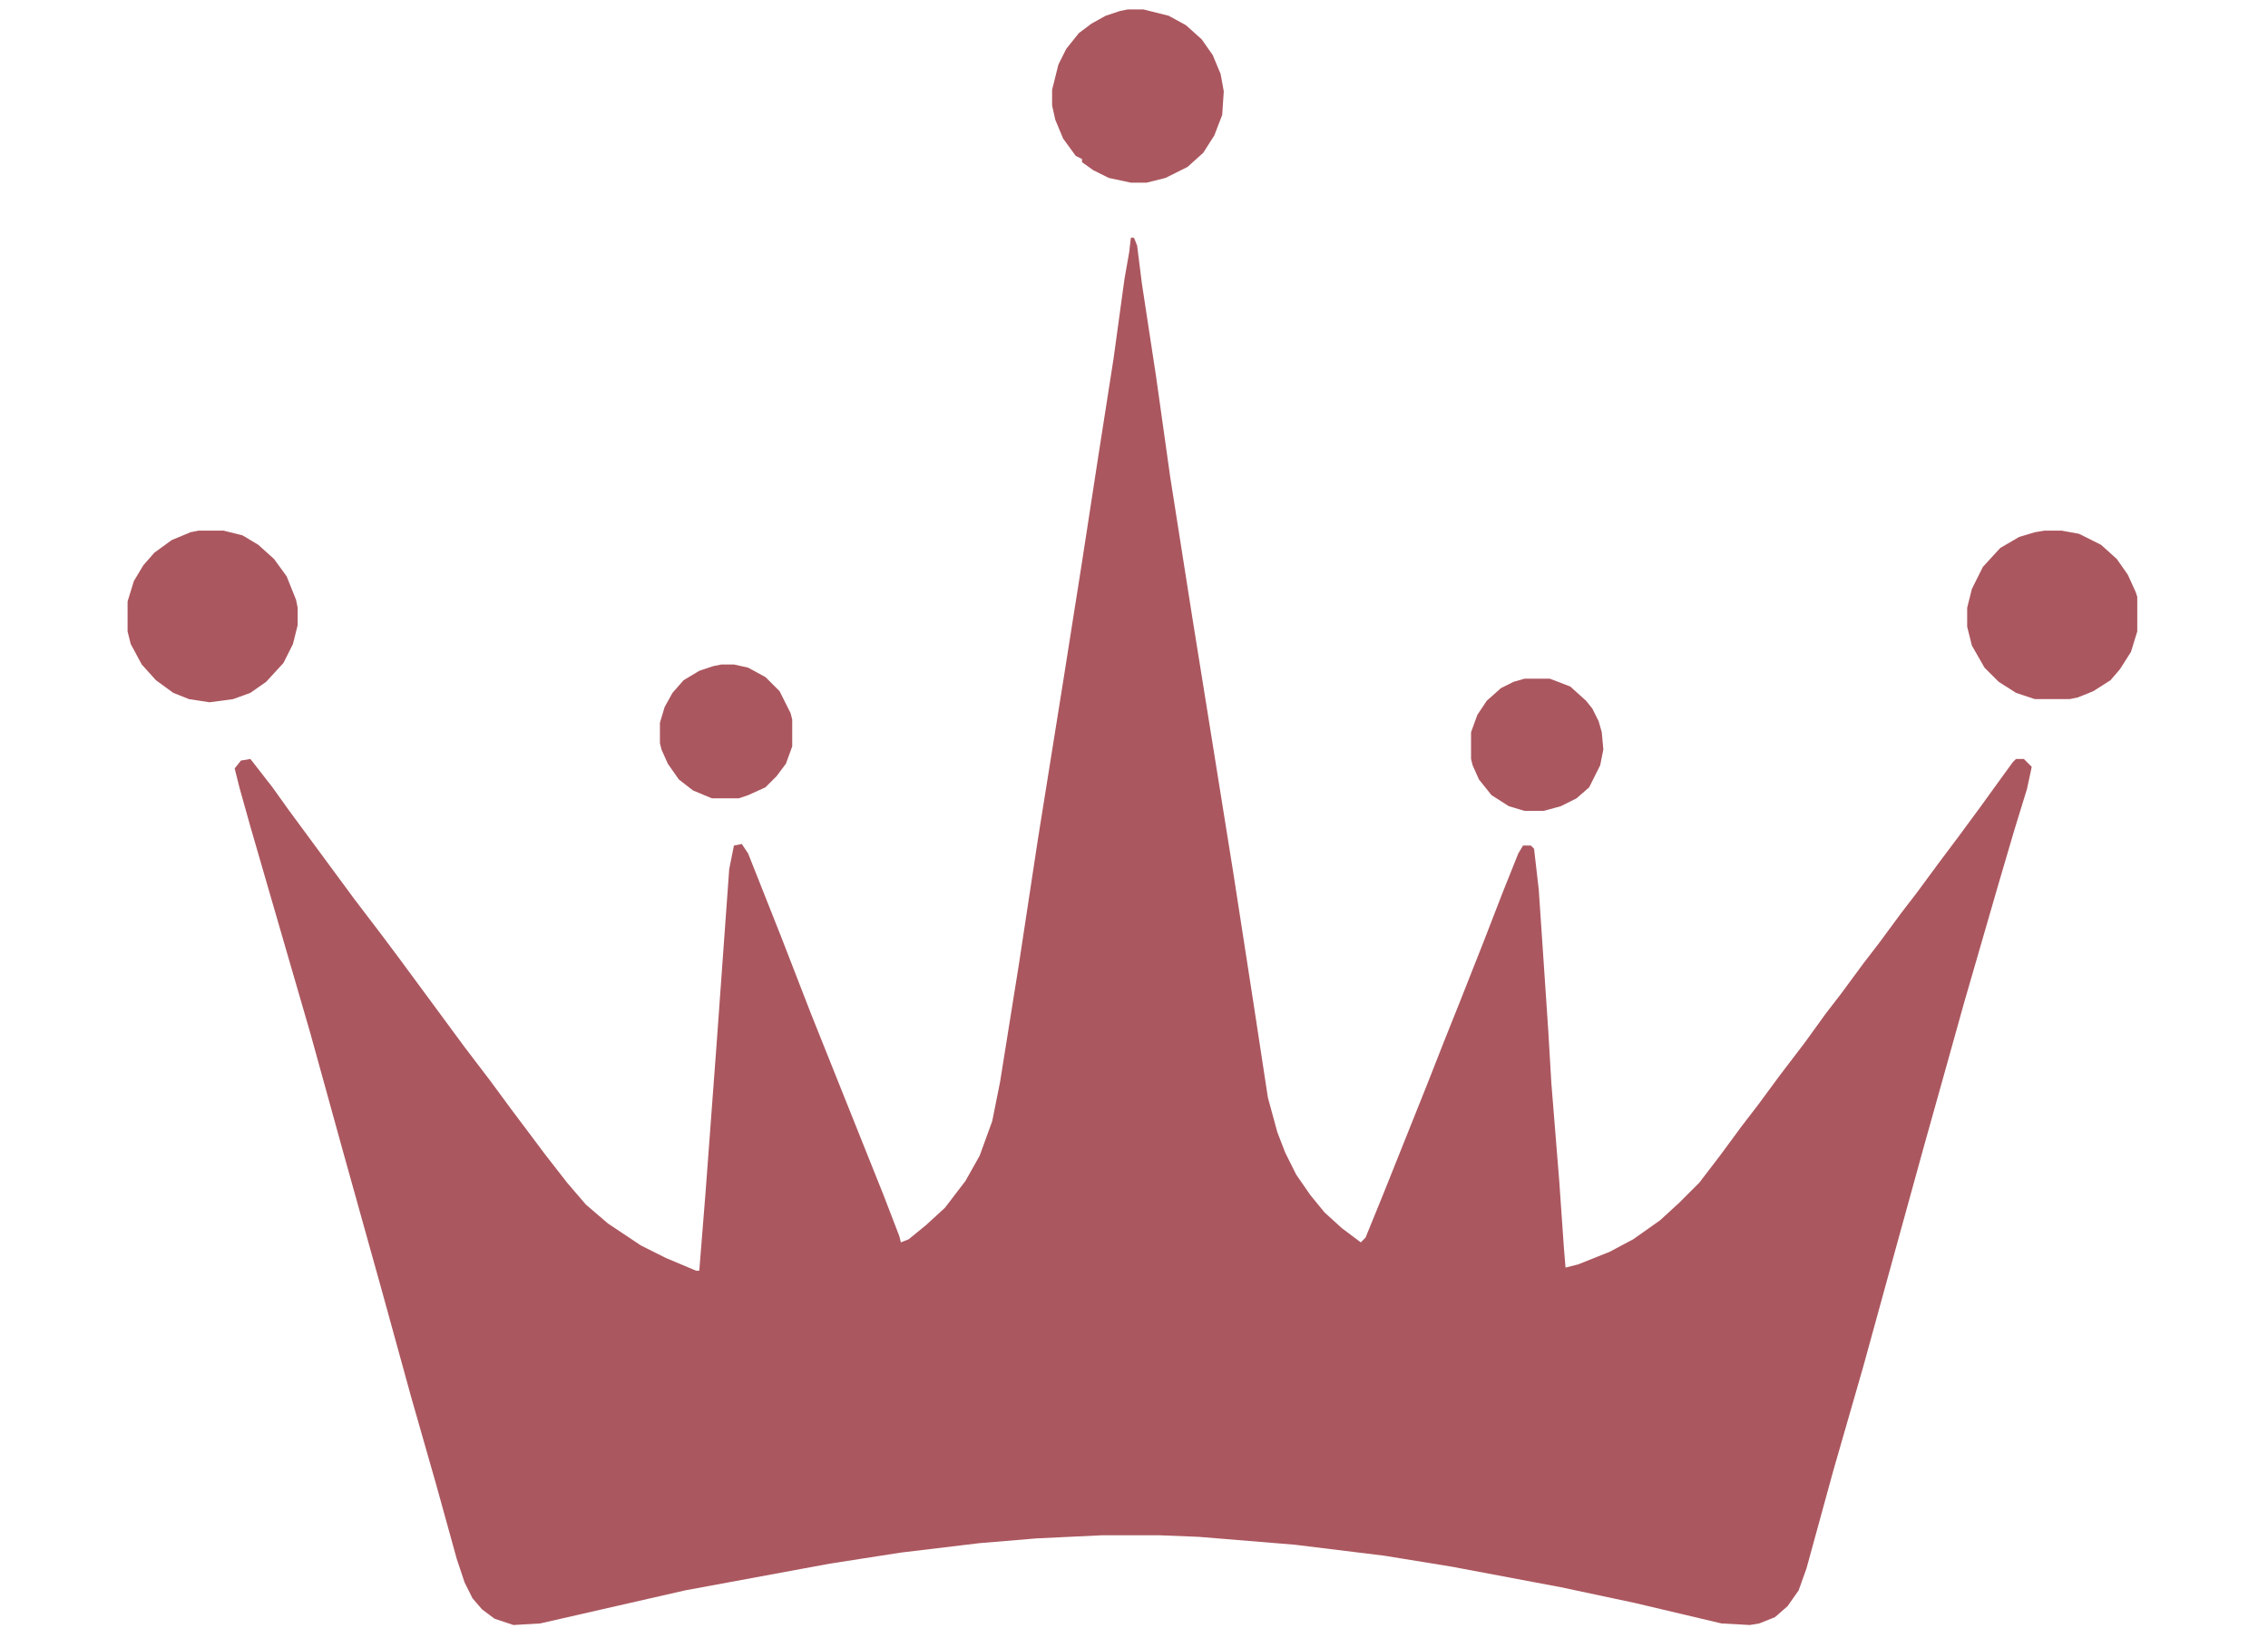 <svg xmlns="http://www.w3.org/2000/svg" version="1.1" viewBox="0 0 1440 1040" width="360" height="260">
	<path transform="translate(718,151)" d="m0 0h2l2 5 3 24 9 59 9 64 14 89 9 56 17 106 13 84 9 59 6 22 5 13 7 14 9 13 9 11 11 10 12 9 3-3 11-27 28-70 11-28 10-25 15-38 12-31 10-25 3-5h5l2 2 3 26 6 89 2 34 5 62 3 43 1 12 8-2 20-8 15-8 17-12 12-11 13-13 13-17 14-19 10-13 14-19 16-21 13-18 10-13 14-19 10-13 14-19 10-13 14-19 12-16 14-19 13-18 8-11 2-2h5l5 5-3 14-8 26-10 34-22 76-12 43-14 50-16 58-22 80-19 66-17 62-5 14-7 10-8 7-10 4-6 1-18-1-55-13-47-10-69-13-43-7-57-7-61-5-25-1h-36l-42 2-36 3-50 6-45 7-92 17-92 21-17 1-12-4-8-6-6-7-5-10-5-15-13-47-16-56-19-69-24-86-21-76-18-62-20-69-7-25-3-12 4-5 6-1 14 18 10 14 42 57 16 21 12 16 42 57 16 21 14 19 21 28 14 18 12 14 14 12 21 14 16 8 19 8h2l4-50 7-94 8-111 3-15 5-1 4 6 21 53 19 49 46 115 10 26 1 4 5-2 11-9 12-11 13-17 9-16 8-22 5-25 12-75 12-79 16-100 12-76 10-65 10-64 7-51 3-17z" fill="#AB575F"/>
	<path transform="translate(716,6)" d="m0 0h10l16 4 11 6 10 9 7 10 5 12 2 11-1 15-5 13-7 11-10 9-14 7-12 3h-10l-14-3-10-5-7-5v-2l-4-2-8-11-5-12-2-9v-10l4-16 5-10 8-10 8-6 9-5 9-3z" fill="#AB575F"/>
	<path transform="translate(1298,337)" d="m0 0h11l11 2 14 7 10 9 7 10 5 11 1 3v22l-4 13-7 11-6 7-11 7-10 4-5 1h-22l-12-4-11-7-9-9-8-14-3-12v-12l3-12 7-14 11-12 12-7 10-3z" fill="#AB575F"/>
	<path transform="translate(126,337)" d="m0 0h16l12 3 10 6 10 9 8 11 6 15 1 5v11l-3 12-6 12-11 12-10 7-11 4-15 2-13-2-10-4-11-8-9-10-7-13-2-8v-19l4-13 6-10 7-8 11-8 12-5z" fill="#AB575F"/>
	<path transform="translate(458,422)" d="m0 0h8l9 2 11 6 9 9 7 14 1 4v17l-4 11-6 8-7 7-11 5-6 2h-17l-12-5-9-7-7-10-4-9-1-4v-13l3-10 5-9 7-8 10-6 9-3z" fill="#AB575F"/>
	<path transform="translate(968,431)" d="m0 0h16l13 5 10 9 4 5 4 8 2 7 1 11-2 10-7 14-8 7-10 5-11 3h-12l-10-3-11-7-8-10-4-9-1-4v-17l4-11 6-9 9-8 8-4z" fill="#AB575F"/>
</svg>